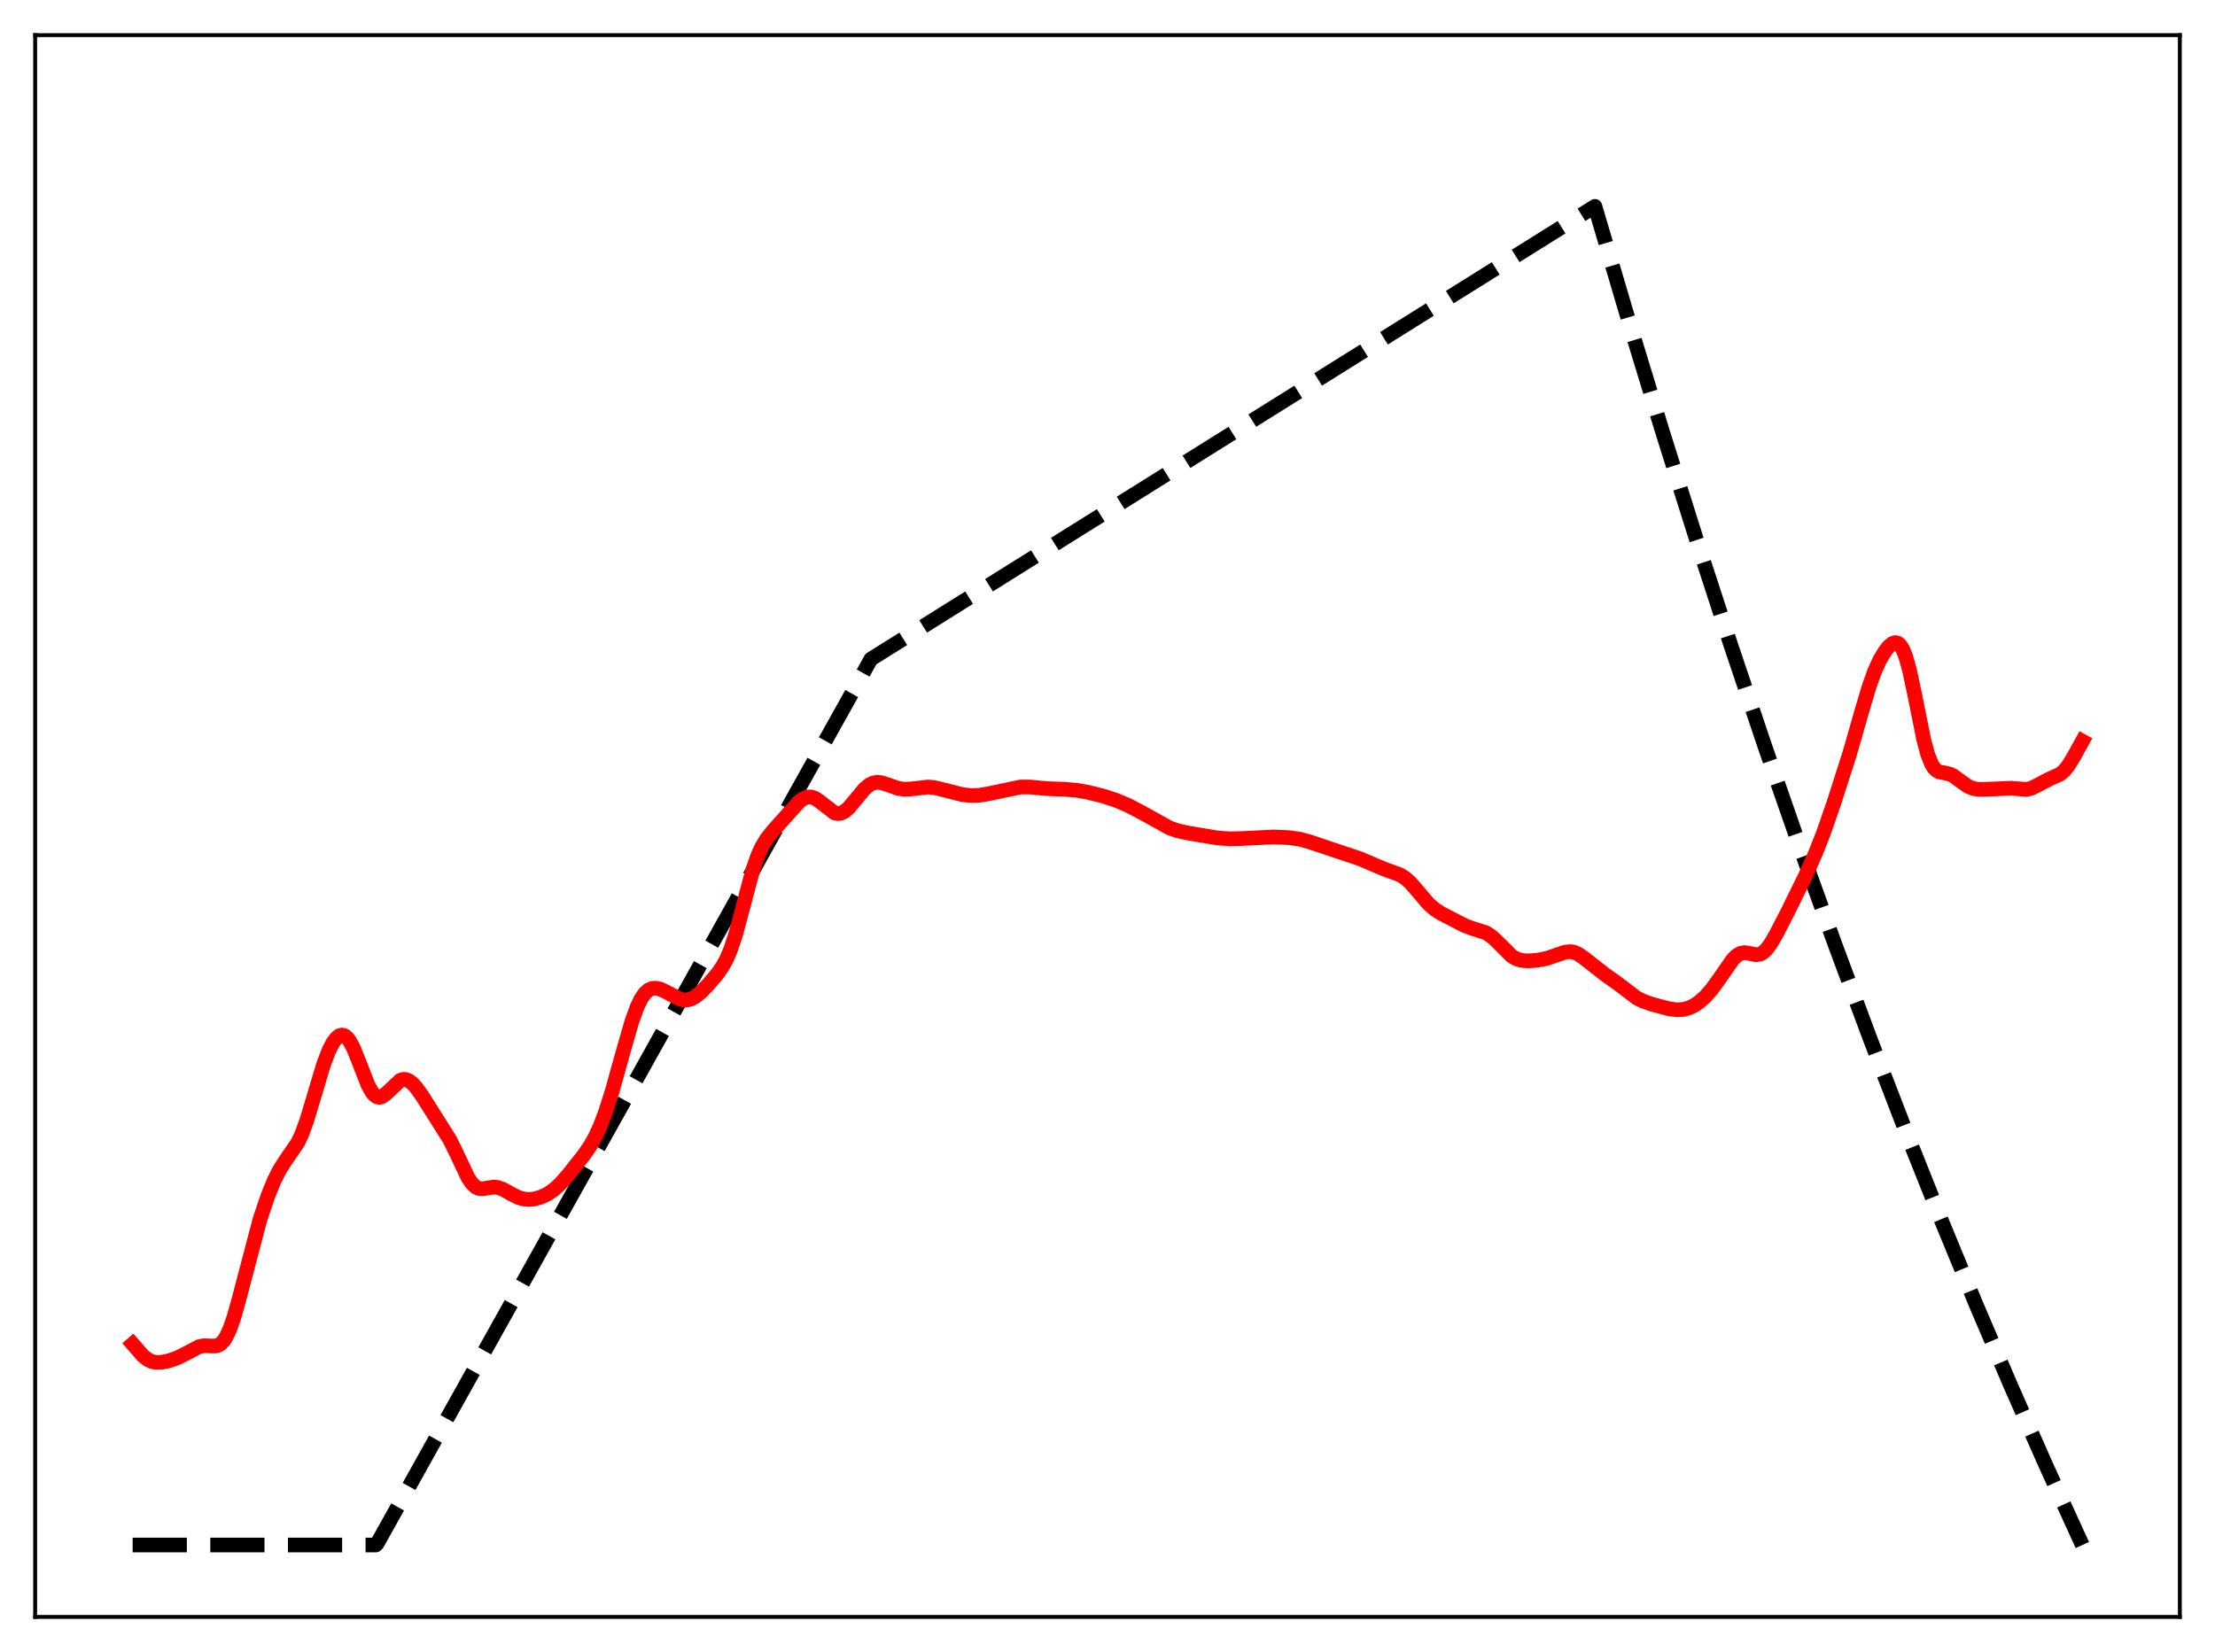<?xml version="1.0" encoding="utf-8" standalone="no"?>
<!DOCTYPE svg PUBLIC "-//W3C//DTD SVG 1.1//EN"
  "http://www.w3.org/Graphics/SVG/1.1/DTD/svg11.dtd">
<svg xmlns:xlink="http://www.w3.org/1999/xlink" width="453.6pt" height="338.4pt" viewBox="0 0 453.6 338.4" xmlns="http://www.w3.org/2000/svg" version="1.1">
 <defs>
  <style type="text/css">*{stroke-linejoin: round; stroke-linecap: butt}</style>
 </defs>
 <g id="figure_1">
  <g id="patch_1">
   <path d="M 0 338.4 
L 453.6 338.4 
L 453.6 0 
L 0 0 
z
" style="fill: #ffffff"/>
  </g>
  <g id="axes_1">
   <g id="patch_2">
    <path d="M 7.2 331.2 
L 446.4 331.2 
L 446.4 7.2 
L 7.2 7.2 
z
" style="fill: #ffffff"/>
   </g>
   <g id="matplotlib.axis_1"/>
   <g id="matplotlib.axis_2"/>
   <g id="line2d_1">
    <path d="M 27.164 316.473 
L 76.94 316.473 
L 77.206 316.234 
L 178.355 134.999 
L 326.618 42.269 
L 333.539 65.736 
L 340.46 88.448 
L 347.38 110.427 
L 354.301 131.699 
L 361.488 153.063 
L 368.675 173.713 
L 375.862 193.673 
L 383.049 212.965 
L 390.236 231.612 
L 397.423 249.635 
L 404.609 267.056 
L 411.796 283.894 
L 418.983 300.169 
L 426.17 315.9 
L 426.436 316.473 
L 426.436 316.473 
" clip-path="url(#p111cbdd976)" style="fill: none; stroke-dasharray: 11.1,4.8; stroke-dashoffset: 0; stroke: #000000; stroke-width: 3"/>
   </g>
   <g id="line2d_2">
    <path d="M 27.164 275.292 
L 29.293 277.736 
L 30.358 278.552 
L 31.156 278.909 
L 31.955 279.067 
L 33.02 279.046 
L 34.351 278.793 
L 35.948 278.283 
L 37.545 277.537 
L 40.739 275.848 
L 41.804 275.642 
L 43.135 275.701 
L 44.199 275.696 
L 44.732 275.538 
L 45.264 275.202 
L 45.796 274.642 
L 46.329 273.823 
L 47.127 272.082 
L 47.926 269.753 
L 48.991 265.938 
L 53.249 249.742 
L 54.847 245.005 
L 56.177 241.746 
L 57.242 239.638 
L 58.307 237.956 
L 60.969 234.079 
L 61.767 232.39 
L 62.832 229.488 
L 64.163 225.049 
L 66.292 217.933 
L 67.357 215.168 
L 68.156 213.612 
L 68.954 212.554 
L 69.487 212.15 
L 70.019 212.007 
L 70.551 212.139 
L 71.084 212.553 
L 71.616 213.247 
L 72.415 214.761 
L 73.479 217.418 
L 75.343 222.208 
L 76.141 223.665 
L 76.673 224.31 
L 77.206 224.674 
L 77.738 224.765 
L 78.271 224.611 
L 79.069 224.024 
L 81.997 221.265 
L 82.529 221.102 
L 83.062 221.11 
L 83.594 221.289 
L 84.393 221.852 
L 85.191 222.71 
L 86.522 224.578 
L 92.112 233.443 
L 93.443 236.143 
L 95.839 241.225 
L 96.637 242.412 
L 97.436 243.16 
L 97.968 243.417 
L 98.767 243.514 
L 99.831 243.34 
L 101.162 243.155 
L 101.961 243.24 
L 103.025 243.62 
L 104.889 244.662 
L 106.22 245.304 
L 107.284 245.603 
L 108.349 245.69 
L 109.414 245.584 
L 110.745 245.218 
L 112.076 244.601 
L 113.407 243.704 
L 114.737 242.496 
L 116.335 240.69 
L 119.529 236.64 
L 120.86 234.714 
L 121.924 232.822 
L 122.989 230.478 
L 124.054 227.634 
L 125.385 223.438 
L 127.514 215.776 
L 129.377 209.295 
L 130.442 206.338 
L 131.241 204.662 
L 132.039 203.483 
L 132.838 202.767 
L 133.636 202.441 
L 134.435 202.417 
L 135.233 202.615 
L 136.298 203.104 
L 139.226 204.654 
L 140.025 204.832 
L 140.823 204.81 
L 141.622 204.573 
L 142.42 204.131 
L 143.485 203.278 
L 145.082 201.641 
L 146.945 199.431 
L 148.01 197.881 
L 148.809 196.406 
L 149.607 194.535 
L 150.672 191.322 
L 152.003 186.348 
L 154.132 178.299 
L 155.197 175.232 
L 155.996 173.482 
L 157.06 171.734 
L 158.391 170.075 
L 163.715 164.143 
L 164.513 163.576 
L 165.312 163.262 
L 166.111 163.244 
L 166.909 163.52 
L 167.708 164.044 
L 170.902 166.519 
L 171.7 166.658 
L 172.233 166.566 
L 173.031 166.154 
L 173.83 165.449 
L 175.161 163.854 
L 177.024 161.6 
L 178.089 160.726 
L 178.887 160.359 
L 179.686 160.237 
L 180.484 160.321 
L 181.815 160.746 
L 183.945 161.492 
L 185.276 161.676 
L 186.607 161.6 
L 190.067 161.206 
L 191.398 161.34 
L 193.261 161.785 
L 196.988 162.746 
L 198.851 162.96 
L 200.448 162.915 
L 202.311 162.61 
L 208.966 161.209 
L 210.829 161.207 
L 214.556 161.542 
L 218.016 161.674 
L 220.412 161.867 
L 222.807 162.288 
L 226.001 163.082 
L 228.663 163.961 
L 231.059 164.985 
L 233.721 166.38 
L 239.577 169.623 
L 241.174 170.166 
L 243.303 170.641 
L 249.425 171.652 
L 251.821 171.825 
L 254.217 171.762 
L 260.871 171.441 
L 264.065 171.585 
L 266.195 171.896 
L 268.058 172.401 
L 278.439 175.876 
L 283.497 178.034 
L 286.691 179.186 
L 287.756 179.855 
L 288.82 180.804 
L 290.151 182.329 
L 292.547 185.156 
L 293.878 186.309 
L 295.209 187.144 
L 300 189.614 
L 301.597 190.198 
L 304.259 191.043 
L 305.324 191.704 
L 306.388 192.657 
L 309.583 195.855 
L 310.647 196.45 
L 311.712 196.74 
L 313.043 196.817 
L 314.906 196.675 
L 316.769 196.312 
L 318.633 195.673 
L 320.496 195.031 
L 321.561 194.921 
L 322.359 195.055 
L 323.158 195.395 
L 324.223 196.12 
L 328.748 199.658 
L 331.143 201.348 
L 335.136 204.384 
L 336.467 205.06 
L 338.33 205.712 
L 341.791 206.632 
L 343.388 206.844 
L 344.719 206.763 
L 345.783 206.488 
L 346.848 206.007 
L 347.913 205.31 
L 349.244 204.126 
L 350.575 202.603 
L 352.172 200.385 
L 354.833 196.551 
L 355.632 195.753 
L 356.431 195.274 
L 357.229 195.125 
L 358.028 195.23 
L 359.625 195.568 
L 360.423 195.448 
L 360.956 195.174 
L 361.754 194.449 
L 362.553 193.383 
L 363.617 191.584 
L 366.013 186.947 
L 369.74 179.362 
L 371.869 174.578 
L 373.466 170.496 
L 375.596 164.338 
L 378.79 154.361 
L 381.185 145.967 
L 382.783 140.597 
L 383.847 137.62 
L 384.912 135.256 
L 385.977 133.454 
L 386.775 132.447 
L 387.574 131.792 
L 388.106 131.622 
L 388.639 131.736 
L 389.171 132.203 
L 389.703 133.082 
L 390.236 134.413 
L 391.034 137.249 
L 392.099 142.266 
L 393.962 151.542 
L 394.761 154.512 
L 395.559 156.525 
L 396.092 157.359 
L 396.624 157.861 
L 397.156 158.124 
L 398.221 158.314 
L 399.286 158.559 
L 400.084 158.955 
L 401.415 159.937 
L 403.012 161.066 
L 404.077 161.511 
L 405.142 161.693 
L 406.739 161.678 
L 411.796 161.449 
L 414.991 161.704 
L 416.055 161.435 
L 417.386 160.772 
L 419.516 159.645 
L 421.911 158.551 
L 422.71 157.871 
L 423.508 156.899 
L 424.573 155.185 
L 426.436 151.815 
L 426.436 151.815 
" clip-path="url(#p111cbdd976)" style="fill: none; stroke: #ff0000; stroke-width: 3; stroke-linecap: square"/>
   </g>
   <g id="patch_3">
    <path d="M 7.2 331.2 
L 7.2 7.2 
" style="fill: none; stroke: #000000; stroke-width: 0.8; stroke-linejoin: miter; stroke-linecap: square"/>
   </g>
   <g id="patch_4">
    <path d="M 446.4 331.2 
L 446.4 7.2 
" style="fill: none; stroke: #000000; stroke-width: 0.8; stroke-linejoin: miter; stroke-linecap: square"/>
   </g>
   <g id="patch_5">
    <path d="M 7.2 331.2 
L 446.4 331.2 
" style="fill: none; stroke: #000000; stroke-width: 0.8; stroke-linejoin: miter; stroke-linecap: square"/>
   </g>
   <g id="patch_6">
    <path d="M 7.2 7.2 
L 446.4 7.2 
" style="fill: none; stroke: #000000; stroke-width: 0.8; stroke-linejoin: miter; stroke-linecap: square"/>
   </g>
  </g>
 </g>
 <defs>
  <clipPath id="p111cbdd976">
   <rect x="7.2" y="7.2" width="439.2" height="324"/>
  </clipPath>
 </defs>
</svg>
